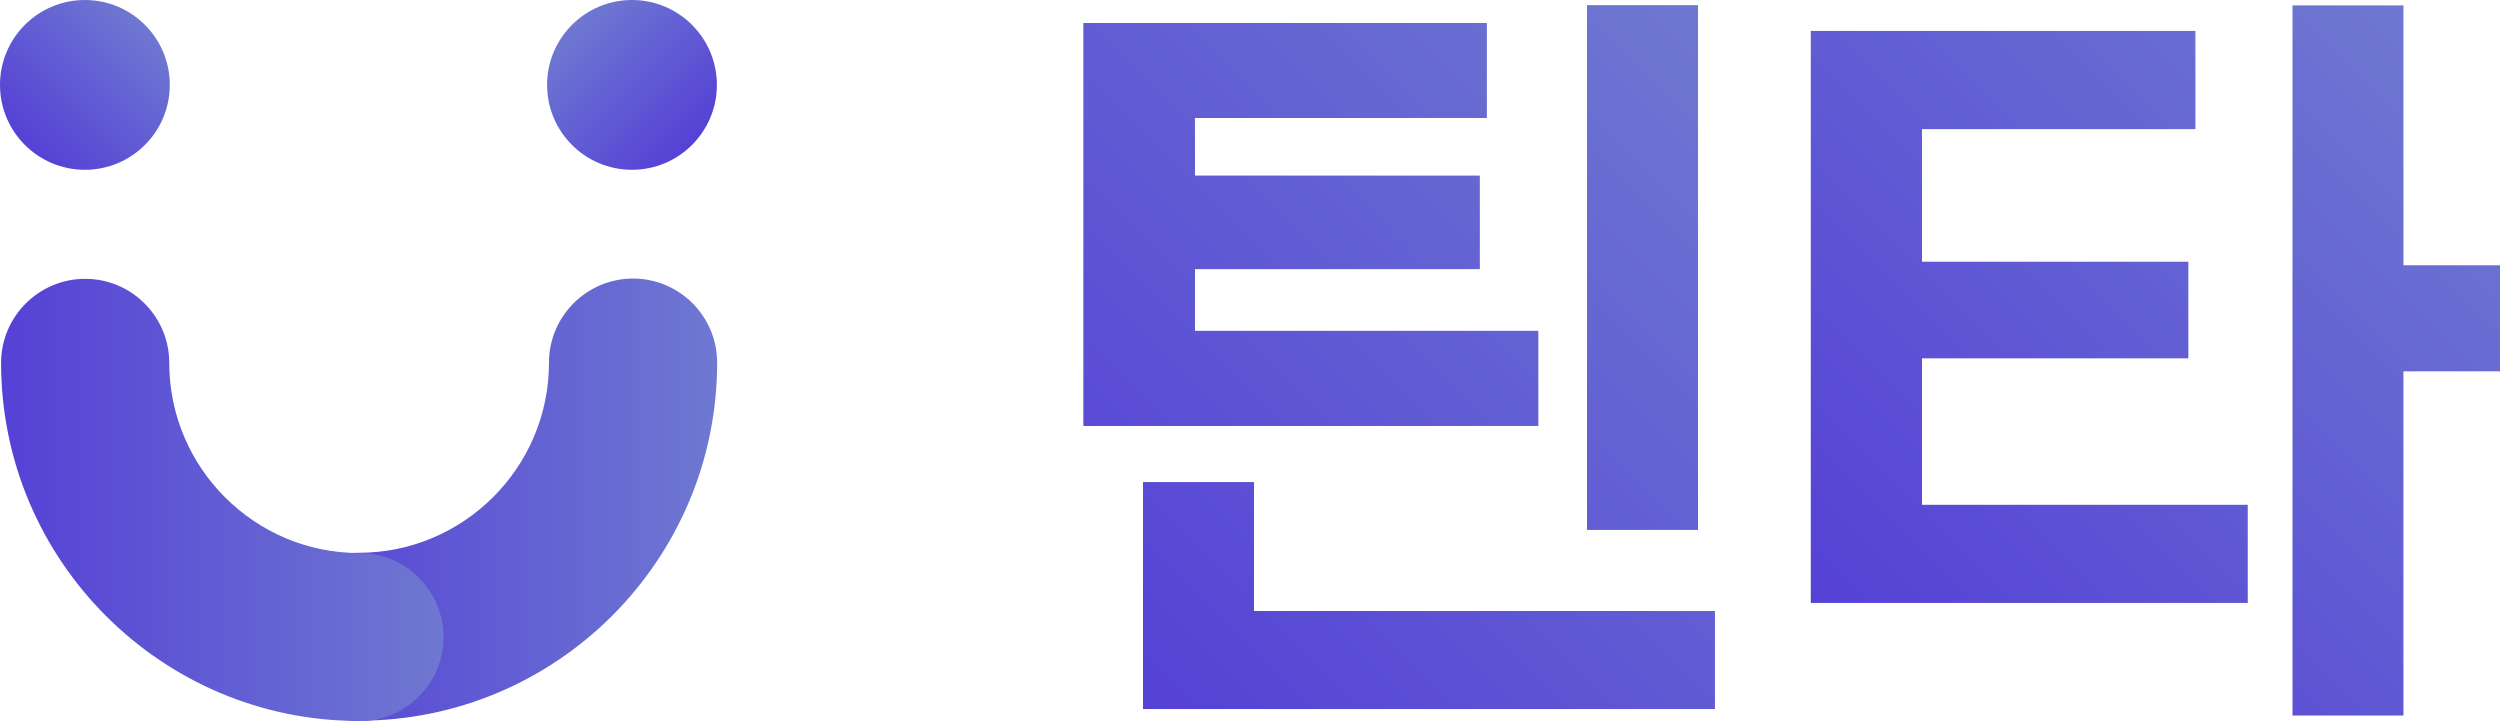 <svg viewBox="0 0 92.17 26.58" xmlns="http://www.w3.org/2000/svg" xmlns:xlink="http://www.w3.org/1999/xlink"><linearGradient id="a" gradientUnits="userSpaceOnUse" x1="40.54" x2="63.75" y1="24.54" y2="1.34"><stop offset="0" stop-color="#5541d6"/><stop offset="1" stop-color="#6e78d1"/></linearGradient><linearGradient id="b" x1="67.99" x2="89.93" xlink:href="#a" y1="23.46" y2="1.51"/><linearGradient id="c" x1="10.14" x2="26.43" xlink:href="#a" y1="18.43" y2="18.43"/><linearGradient id="d" x1=".04" x2="16.33" xlink:href="#a" y1="18.43" y2="18.43"/><linearGradient id="e" x1=".92" x2="5.34" xlink:href="#a" y1="5.34" y2=".92"/><linearGradient id="f" gradientUnits="userSpaceOnUse" x1="21.09" x2="25.51" y1=".92" y2="5.34"><stop offset="0" stop-color="#6e78d1"/><stop offset="1" stop-color="#5541d6"/></linearGradient><path d="m56.7 15.7h-16.75v-14.85h14.86v3.5h-10.76v2.13h10.5v3.44h-10.5v2.28h12.66v3.5zm6.52 10.44h-21.08v-8.36h4.09v4.75h16.99v3.62zm-.62-6.61h-4.09v-19.33h4.09z" fill="url(#a)"/><path d="m82.86 22.23h-16.1v-21.09h14.18v3.62h-10.08v4.89h9.82v3.56h-9.82v5.4h12.01v3.62zm5.75 4.15h-4.09v-26.18h4.09v9.58h3.56v3.91h-3.56z" fill="url(#b)"/><path d="m56.7 15.7h-16.75v-14.85h14.86v3.5h-10.76v2.13h10.5v3.44h-10.5v2.28h12.66v3.5zm6.52 10.44h-21.08v-8.36h4.09v4.75h16.99v3.62zm-.62-6.61h-4.09v-19.33h4.09z" fill="url(#a)"/><path d="m82.86 22.23h-16.1v-21.09h14.18v3.62h-10.08v4.89h9.82v3.56h-9.82v5.4h12.01v3.62zm5.75 4.15h-4.09v-26.18h4.09v9.58h3.56v3.91h-3.56z" fill="url(#b)"/><path d="m13.23 26.58c-1.71 0-3.1-1.39-3.1-3.1s1.39-3.1 3.1-3.1c3.86 0 7.01-3.14 7.01-7.01 0-1.71 1.39-3.1 3.1-3.1s3.1 1.39 3.1 3.1c0 7.28-5.92 13.2-13.2 13.2z" fill="url(#c)"/><path d="m13.23 26.58c-7.27 0-13.19-5.92-13.19-13.2 0-1.71 1.39-3.1 3.1-3.1s3.1 1.39 3.1 3.1c0 3.86 3.14 7.01 7.01 7.01 1.71 0 3.1 1.39 3.1 3.1s-1.39 3.1-3.1 3.1z" fill="url(#d)"/><circle cx="3.13" cy="3.13" fill="url(#e)" r="3.13"/><circle cx="23.3" cy="3.13" fill="url(#f)" r="3.13"/></svg>
